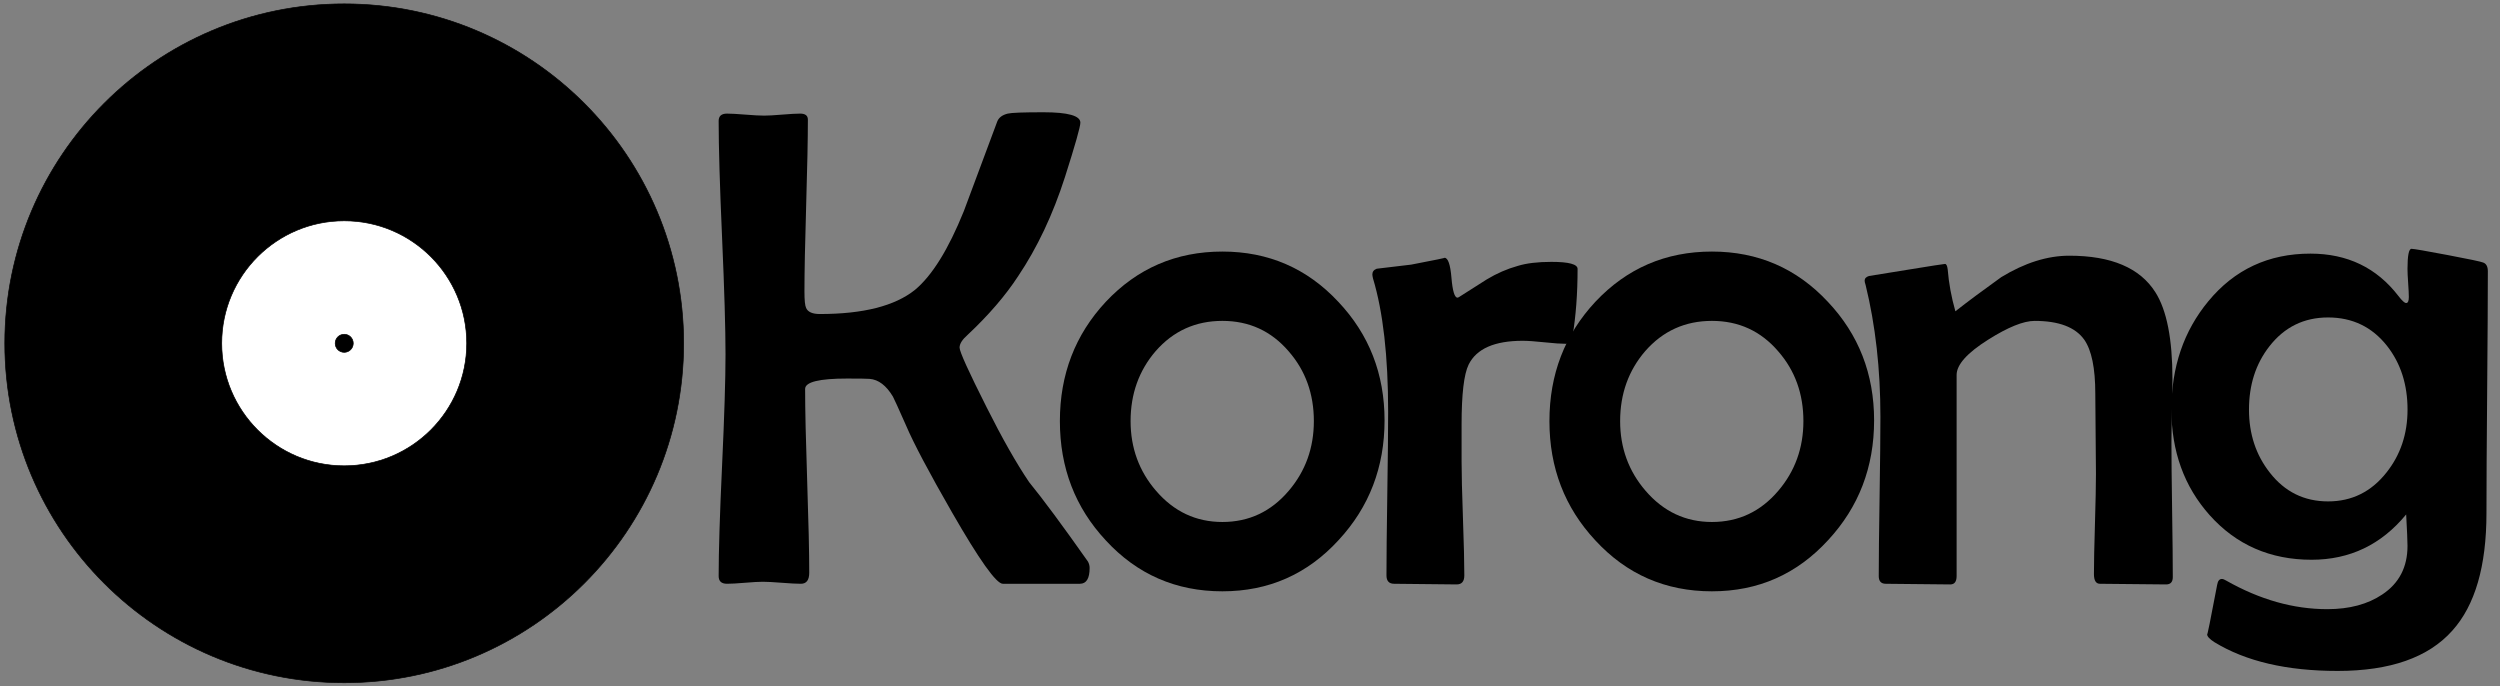 <?xml version="1.0" encoding="utf-8"?>
<!-- Generator: Adobe Illustrator 24.2.3, SVG Export Plug-In . SVG Version: 6.00 Build 0)  -->
<svg version="1.1" id="Layer_1" xmlns="http://www.w3.org/2000/svg" xmlns:xlink="http://www.w3.org/1999/xlink" x="0px" y="0px"
	 viewBox="0 0 3642.33 1000" style="enable-background:new 0 0 3642.33 1000;" xml:space="preserve">
<rect x="0" y="0" width="3642.33" height="1000" fill="#808080" stroke="none"/>
<style type="text/css">
	.st0{stroke:#000000;stroke-miterlimit:10;}
	.st1{fill:#FFFFFF;stroke:#000000;stroke-miterlimit:10;}
</style>
<circle class="st0" cx="501.51" cy="500.17" r="494.5"/>
<circle class="st1" cx="501.51" cy="500.17" r="178.49"/>
<circle class="st0" cx="501.51" cy="500.17" r="13.13"/>
<g>
	<path d="M1587.51,827.48c0,15.36-4.73,23.03-14.17,23.03h-112.33c-9.47,0-34.11-34.63-73.92-103.89
		c-33.63-58.53-55.98-100.81-67.08-126.83c-11.08-25.03-17.42-39.02-19.05-41.94c-9.73-16.25-21.09-24.88-34.06-25.86
		c-3.89-0.31-14.75-0.48-32.59-0.48c-40.88,0-61.3,5.05-61.3,15.13c0,29.92,1,74.64,3,134.14s3,104.05,3,133.64
		c0,10.73-4.06,16.09-12.17,16.09c-6.19,0-15.44-0.48-27.78-1.45s-21.59-1.47-27.75-1.47c-5.84,0-14.53,0.5-26.06,1.47
		s-20.22,1.45-26.06,1.45c-8.13,0-12.17-3.73-12.17-11.23c0-35.8,1.66-89.58,5-161.36c3.33-71.77,5-125.55,5-161.36
		c0-37.75-1.67-94.47-5-170.16c-3.34-75.67-5-132.39-5-170.16c0-7.16,4.05-10.73,12.17-10.73c5.84,0,14.77,0.5,26.78,1.47
		c12,0.98,21.09,1.47,27.27,1.47c5.84,0,14.59-0.48,26.28-1.47c11.69-0.97,20.45-1.47,26.3-1.47c7.47,0,11.2,2.94,11.2,8.8
		c0,27.67-0.84,69.34-2.5,125c-1.67,55.67-2.5,97.5-2.5,125.48c0,12.7,0.81,20.67,2.44,23.92c2.59,5.88,9.27,8.8,20,8.8
		c63.09,0,109.27-11.72,138.55-35.16c25.03-20.83,48.78-59.08,71.23-114.75c16.25-43.63,32.52-87.23,48.78-130.86
		c2.28-5.53,7.34-9.27,15.19-11.23c5.22-1.3,22.53-1.95,51.92-1.95c35.92,0,53.89,5.05,53.89,15.14c0,5.88-7.48,32.25-22.42,79.14
		c-17.56,54.72-40.31,102.91-68.27,144.58c-18.53,28.34-43.06,56.83-73.61,85.48c-7.81,6.84-11.7,13.03-11.7,18.56
		c0,5.84,13.17,34.89,39.52,87.13c22.72,45.25,43.34,81.55,61.84,108.89c20.44,25.06,49.02,63.64,85.7,115.72
		C1586.69,821.14,1587.51,824.23,1587.51,827.48z"/>
	<path d="M2017.2,612.54c0,68.03-22.3,126.13-66.88,174.28c-45.56,49.8-102.03,74.69-169.38,74.69
		c-67.69,0-124.31-24.73-169.88-74.2c-44.59-47.84-66.88-105.77-66.88-173.78s22.28-125.95,66.88-173.8
		c45.88-48.81,102.5-73.22,169.88-73.22c67.03,0,123.33,24.41,168.89,73.22C1994.75,487.26,2017.2,544.85,2017.2,612.54z
		 M1914.2,613.53c0-39.72-12.2-73.58-36.61-101.58c-25.39-29.63-57.61-44.44-96.64-44.44c-39.06,0-71.44,14.66-97.14,43.95
		c-24.41,28.33-36.61,62.34-36.61,102.06c0,39.06,12.36,72.92,37.09,101.56c26.03,30.28,58.25,45.42,96.66,45.42
		c38.72,0,70.92-15.14,96.64-45.42C1902,686.45,1914.2,652.59,1914.2,613.53z"/>
	<path d="M2298.43,391.79c0,35.89-2.45,68.52-7.34,97.88c-0.98,7.5-4.25,11.23-9.8,11.23c-6.88,0-17.23-0.72-31.11-2.19
		s-24.41-2.2-31.59-2.2c-41.16,0-67.44,11.56-78.88,34.67c-6.86,14-10.28,43.13-10.28,87.39v53.72c0,18.23,0.66,45.91,2,83.02
		c1.33,37.11,2,64.78,2,83c0,8.78-3.72,13.17-11.16,13.17c-10.02,0-25.2-0.17-45.56-0.48c-20.36-0.33-35.55-0.48-45.56-0.48
		c-7.44,0-11.16-4.06-11.16-12.2c0-26.38,0.41-66.08,1.22-119.14s1.22-92.94,1.22-119.64c0-80.41-7.36-145.02-22.05-193.86
		c-0.64-2.59-0.95-4.55-0.95-5.86c0-3.91,2.09-6.67,6.3-8.3c11.92-1.33,28.69-3.33,50.31-6c34.86-6.66,50.98-10,48.39-10
		c5.19,0,8.61,9.69,10.23,29.06s4.55,29.06,8.77,29.06c0.66,0,1.47-0.33,2.45-0.98c13.39-8.52,26.78-17.03,40.19-25.56
		c14.7-8.84,29.73-15.41,45.11-19.67c12.73-3.94,29.08-5.91,49.02-5.91C2285.68,381.51,2298.43,384.95,2298.43,391.79z"/>
	<path d="M2730.44,612.54c0,68.03-22.3,126.13-66.88,174.28c-45.56,49.8-102.03,74.69-169.38,74.69
		c-67.69,0-124.31-24.73-169.88-74.2c-44.59-47.84-66.88-105.77-66.88-173.78s22.28-125.95,66.88-173.8
		c45.88-48.81,102.5-73.22,169.88-73.22c67.03,0,123.33,24.41,168.89,73.22C2707.98,487.26,2730.44,544.85,2730.44,612.54z
		 M2627.44,613.53c0-39.72-12.2-73.58-36.61-101.58c-25.39-29.63-57.61-44.44-96.64-44.44c-39.06,0-71.44,14.66-97.14,43.95
		c-24.41,28.33-36.61,62.34-36.61,102.06c0,39.06,12.36,72.92,37.09,101.56c26.03,30.28,58.25,45.42,96.66,45.42
		c38.72,0,70.92-15.14,96.64-45.42C2615.23,686.45,2627.44,652.59,2627.44,613.53z"/>
	<path d="M3165.62,840.75c0,7.16-3.27,10.73-9.78,10.73c-10.75,0-26.81-0.17-48.16-0.48c-21.34-0.33-37.41-0.48-48.16-0.48
		c-5.88,0-8.8-4.72-8.8-14.17c0-15.95,0.48-40.22,1.47-72.78c0.97-32.56,1.47-57,1.47-73.28c0-13.03-0.17-32.48-0.48-58.38
		c-0.33-25.89-0.48-45.34-0.48-58.38c0-37.13-5.38-63.34-16.11-78.66c-13.02-18.23-37.09-27.36-72.22-27.36
		c-16.28,0-38.89,9.14-67.83,27.42c-30.59,19.27-45.88,36.39-45.88,51.36v292.98c0,8.14-3.11,12.2-9.3,12.2
		c-10.44,0-26.08-0.17-46.94-0.48c-20.88-0.33-36.52-0.48-46.94-0.48c-6.84,0-10.27-3.73-10.27-11.23
		c0-25.72,0.41-64.31,1.22-115.77s1.22-90.2,1.22-116.27c0-69.36-7.19-133.34-21.56-191.97c-0.97-2.92-1.44-5.03-1.44-6.34
		c0-3.25,2.11-5.53,6.34-6.84c2.28-0.31,20.89-3.33,55.86-9.03c34.97-5.69,53.27-8.55,54.89-8.55c1.95,0,3.25,2.61,3.91,7.83
		c1.63,20.23,5.36,40.63,11.22,61.17c16.92-13.33,39.2-29.92,66.86-49.77c34.16-20.81,67.19-31.23,99.08-31.23
		c61.16,0,102.97,17.75,125.42,53.22c16.59,26.05,24.89,68.2,24.89,126.45c0,10.09-0.25,25.56-0.73,46.39
		c-0.5,20.84-0.73,36.47-0.73,46.88c0,21.81,0.31,54.36,0.97,97.64C3165.29,786.39,3165.62,818.93,3165.62,840.75z"/>
	<path d="M3624.62,395.21c0,39.09-0.34,97.8-1,176.11c-0.67,78.33-1,137.03-1,176.09c0,77.52-16.63,134.66-49.84,171.47
		c-34.84,39.08-90.55,58.63-167.09,58.63c-73.94,0-133.72-13.95-179.31-41.83c-7.17-4.55-10.75-8.44-10.75-11.67
		c0,3.58,4.89-20.48,14.67-72.2c0.97-5.53,3.25-8.3,6.84-8.3c1.63,0,3.75,0.81,6.36,2.42c48.91,27.72,97.97,41.58,147.2,41.58
		c32.27,0,59-7.16,80.2-21.45c24.44-16.25,36.67-39.83,36.67-70.7c0-6.83-0.66-22.11-1.95-45.84c-36.16,44-82.09,66-137.78,66
		c-60.25,0-109.77-21.66-148.52-64.97c-37.14-41.69-55.7-92.97-55.7-153.88c0-61.88,17.94-114.47,53.81-157.8
		c38.16-46.23,87.75-69.36,148.75-69.36c53.81,0,96.53,20.59,128.19,61.78c5.22,6.81,8.97,10.22,11.25,10.22
		c2.59,0,3.89-2.92,3.89-8.78c0-4.22-0.33-10.97-0.98-20.23c-0.66-9.25-0.97-16.16-0.97-20.72c0-19.5,1.94-29.27,5.83-29.27
		c3.23,0,20.72,3.02,52.45,9.03s49.06,9.67,51.98,10.97C3622.35,384.14,3624.62,388.37,3624.62,395.21z M3507.62,596.76
		c0-36.45-9.94-67.38-29.8-92.75c-21.81-27.66-50.47-41.5-85.95-41.5c-35.16,0-63.64,14-85.45,41.98
		c-19.88,25.39-29.8,56.14-29.8,92.27c0,35.47,10.09,66.06,30.28,91.77c21.81,28,50.13,41.98,84.97,41.98
		c34.5,0,62.83-13.98,84.98-41.98C3497.35,662.82,3507.62,632.23,3507.62,596.76z"/>
</g>
<rect x="2677.89" y="1219.22" style="fill:none;" width="17.78" height="0"/>
</svg>
